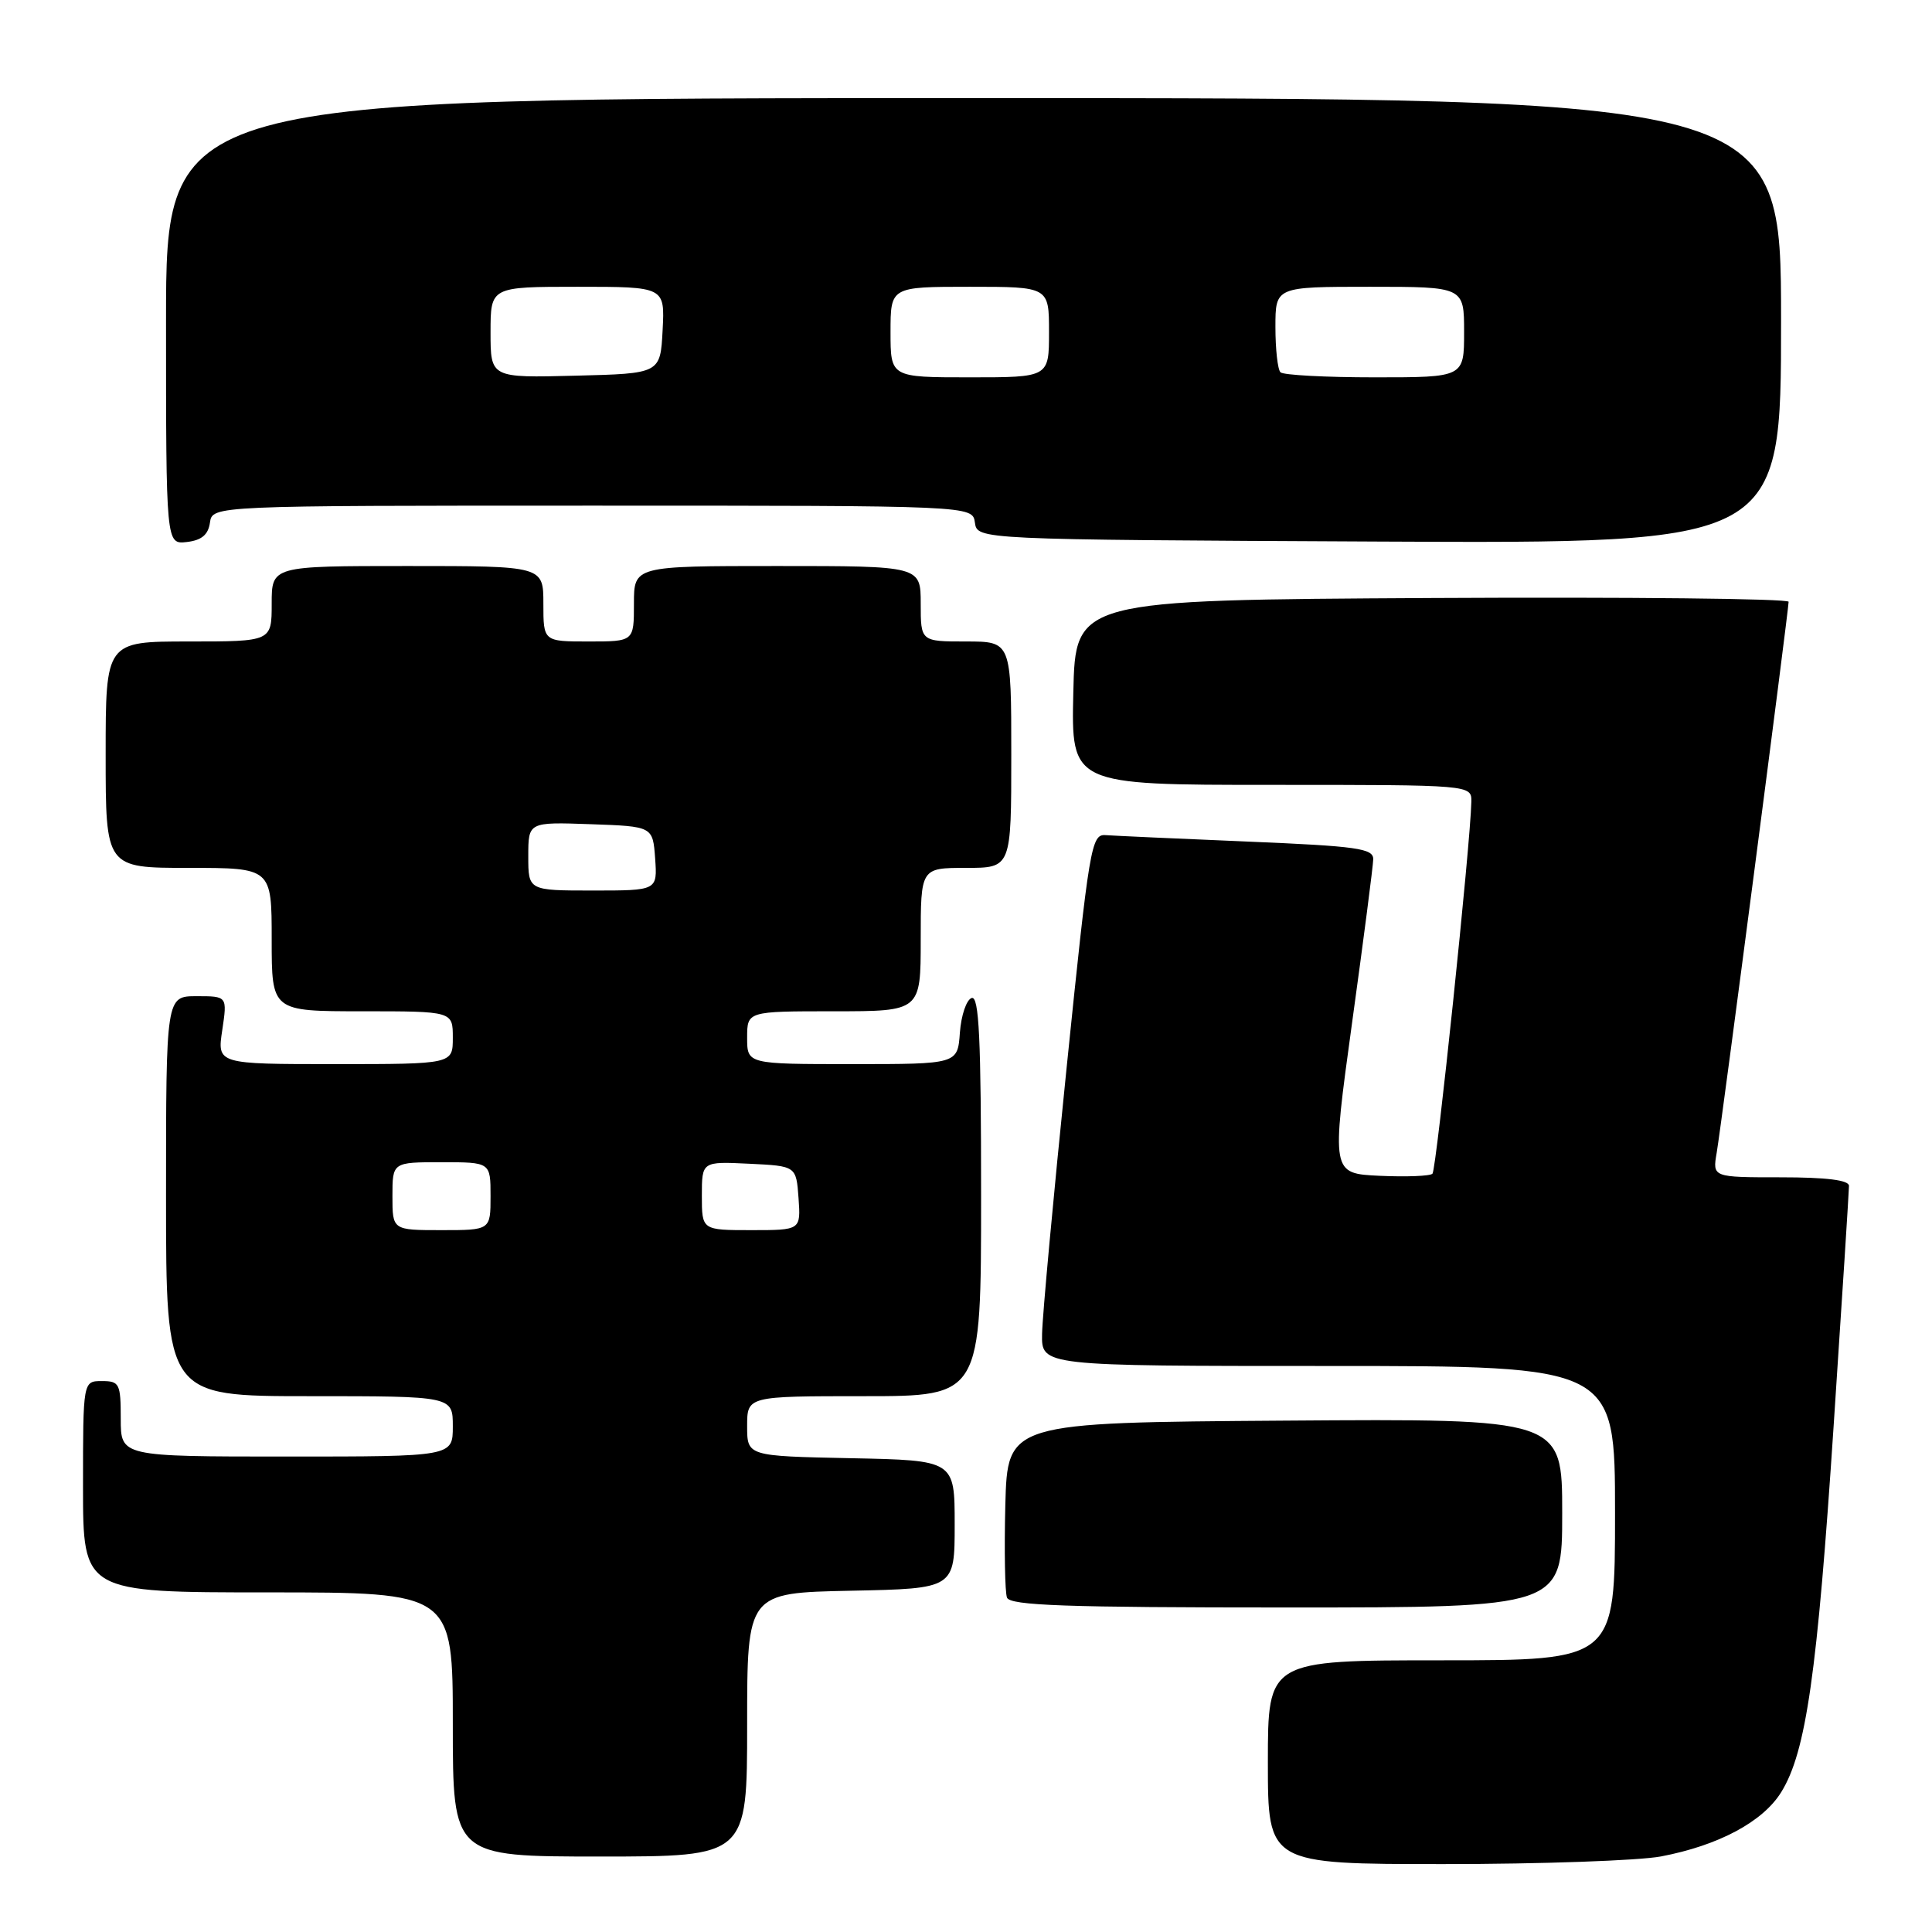 <?xml version="1.0" encoding="UTF-8" standalone="no"?>
<!DOCTYPE svg PUBLIC "-//W3C//DTD SVG 1.1//EN" "http://www.w3.org/Graphics/SVG/1.1/DTD/svg11.dtd" >
<svg xmlns="http://www.w3.org/2000/svg" xmlns:xlink="http://www.w3.org/1999/xlink" version="1.1" viewBox="0 0 256 256">
 <g >
 <path fill="currentColor"
d=" M 220.08 245.99 C 227.71 244.54 233.59 241.40 236.02 237.47 C 239.32 232.14 240.80 221.77 242.97 188.88 C 244.09 172.04 245.00 157.75 245.00 157.13 C 245.00 156.37 242.01 156.00 235.95 156.00 C 226.91 156.00 226.91 156.00 227.47 152.75 C 228.10 149.09 236.99 80.92 237.00 79.74 C 237.00 79.32 215.74 79.10 189.75 79.24 C 142.50 79.50 142.50 79.50 142.22 91.75 C 141.94 104.00 141.94 104.00 168.47 104.00 C 195.00 104.00 195.00 104.00 194.96 106.25 C 194.86 111.68 190.33 155.00 189.81 155.52 C 189.50 155.84 186.35 155.96 182.82 155.80 C 176.41 155.50 176.41 155.50 179.16 135.50 C 180.68 124.50 181.94 114.76 181.96 113.86 C 181.99 112.42 179.86 112.12 165.25 111.51 C 156.04 111.13 147.60 110.74 146.50 110.66 C 144.60 110.51 144.34 112.08 141.33 141.50 C 139.58 158.55 138.12 174.41 138.08 176.75 C 138.00 181.00 138.00 181.00 176.00 181.00 C 214.00 181.00 214.00 181.00 214.00 200.50 C 214.00 220.00 214.00 220.00 191.00 220.00 C 168.00 220.00 168.00 220.00 168.00 233.50 C 168.00 247.00 168.00 247.00 191.36 247.00 C 204.21 247.00 217.14 246.54 220.08 245.99 Z  M 99.00 228.53 C 99.00 211.06 99.00 211.06 112.75 210.78 C 126.50 210.50 126.50 210.50 126.50 202.00 C 126.50 193.50 126.50 193.50 112.75 193.22 C 99.00 192.94 99.00 192.94 99.00 188.97 C 99.00 185.00 99.00 185.00 114.50 185.00 C 130.00 185.00 130.00 185.00 130.00 158.42 C 130.00 137.60 129.73 131.92 128.75 132.24 C 128.06 132.47 127.36 134.53 127.19 136.83 C 126.89 141.00 126.89 141.00 112.94 141.00 C 99.00 141.00 99.00 141.00 99.00 137.50 C 99.00 134.00 99.00 134.00 110.50 134.00 C 122.00 134.00 122.00 134.00 122.00 124.50 C 122.00 115.00 122.00 115.00 128.00 115.00 C 134.00 115.00 134.00 115.00 134.00 100.00 C 134.00 85.00 134.00 85.00 128.00 85.00 C 122.00 85.00 122.00 85.00 122.00 80.00 C 122.00 75.00 122.00 75.00 103.00 75.00 C 84.00 75.00 84.00 75.00 84.00 80.00 C 84.00 85.00 84.00 85.00 78.00 85.00 C 72.00 85.00 72.00 85.00 72.00 80.00 C 72.00 75.00 72.00 75.00 54.00 75.00 C 36.00 75.00 36.00 75.00 36.00 80.00 C 36.00 85.00 36.00 85.00 25.00 85.00 C 14.00 85.00 14.00 85.00 14.00 100.00 C 14.00 115.00 14.00 115.00 25.00 115.00 C 36.00 115.00 36.00 115.00 36.00 124.50 C 36.00 134.00 36.00 134.00 48.00 134.00 C 60.00 134.00 60.00 134.00 60.00 137.50 C 60.00 141.00 60.00 141.00 44.39 141.00 C 28.77 141.00 28.77 141.00 29.45 136.50 C 30.12 132.00 30.12 132.00 26.06 132.00 C 22.00 132.00 22.00 132.00 22.00 158.50 C 22.00 185.00 22.00 185.00 41.00 185.00 C 60.00 185.00 60.00 185.00 60.00 189.00 C 60.00 193.00 60.00 193.00 38.00 193.00 C 16.00 193.00 16.00 193.00 16.00 188.00 C 16.00 183.33 15.83 183.00 13.50 183.00 C 11.00 183.00 11.00 183.00 11.00 197.00 C 11.00 211.00 11.00 211.00 35.50 211.00 C 60.00 211.00 60.00 211.00 60.00 228.50 C 60.00 246.00 60.00 246.00 79.50 246.00 C 99.00 246.00 99.00 246.00 99.00 228.53 Z  M 207.00 200.49 C 207.00 187.98 207.00 187.98 170.25 188.24 C 133.50 188.50 133.50 188.50 133.21 199.44 C 133.06 205.45 133.16 210.96 133.43 211.69 C 133.84 212.74 141.21 213.00 170.47 213.00 C 207.00 213.00 207.00 213.00 207.00 200.49 Z  M 27.82 69.25 C 28.14 67.00 28.14 67.00 78.50 67.00 C 128.86 67.00 128.86 67.00 129.18 69.25 C 129.50 71.50 129.50 71.50 182.75 71.76 C 236.00 72.02 236.00 72.02 236.00 42.51 C 236.00 13.00 236.00 13.00 129.00 13.00 C 22.00 13.00 22.00 13.00 22.00 42.57 C 22.00 72.13 22.00 72.13 24.75 71.82 C 26.72 71.59 27.59 70.86 27.82 69.25 Z  M 52.00 158.50 C 52.00 154.00 52.00 154.00 58.50 154.00 C 65.00 154.00 65.00 154.00 65.00 158.50 C 65.00 163.00 65.00 163.00 58.50 163.00 C 52.00 163.00 52.00 163.00 52.00 158.50 Z  M 93.00 158.45 C 93.00 153.90 93.00 153.90 99.25 154.20 C 105.50 154.50 105.50 154.50 105.81 158.75 C 106.11 163.00 106.11 163.00 99.56 163.00 C 93.00 163.00 93.00 163.00 93.00 158.45 Z  M 70.00 113.46 C 70.00 108.92 70.00 108.92 78.25 109.21 C 86.50 109.50 86.50 109.50 86.81 113.75 C 87.11 118.00 87.11 118.00 78.56 118.00 C 70.00 118.00 70.00 118.00 70.00 113.46 Z  M 65.00 44.03 C 65.00 38.00 65.00 38.00 76.55 38.00 C 88.10 38.00 88.10 38.00 87.80 43.75 C 87.50 49.50 87.50 49.50 76.25 49.78 C 65.00 50.07 65.00 50.07 65.00 44.03 Z  M 118.00 44.00 C 118.00 38.00 118.00 38.00 128.50 38.00 C 139.00 38.00 139.00 38.00 139.00 44.00 C 139.00 50.00 139.00 50.00 128.50 50.00 C 118.00 50.00 118.00 50.00 118.00 44.00 Z  M 169.67 49.33 C 169.30 48.97 169.00 46.27 169.00 43.33 C 169.00 38.00 169.00 38.00 181.50 38.00 C 194.00 38.00 194.00 38.00 194.00 44.00 C 194.00 50.00 194.00 50.00 182.17 50.00 C 175.66 50.00 170.03 49.70 169.67 49.33 Z "/>
</g>
</svg>